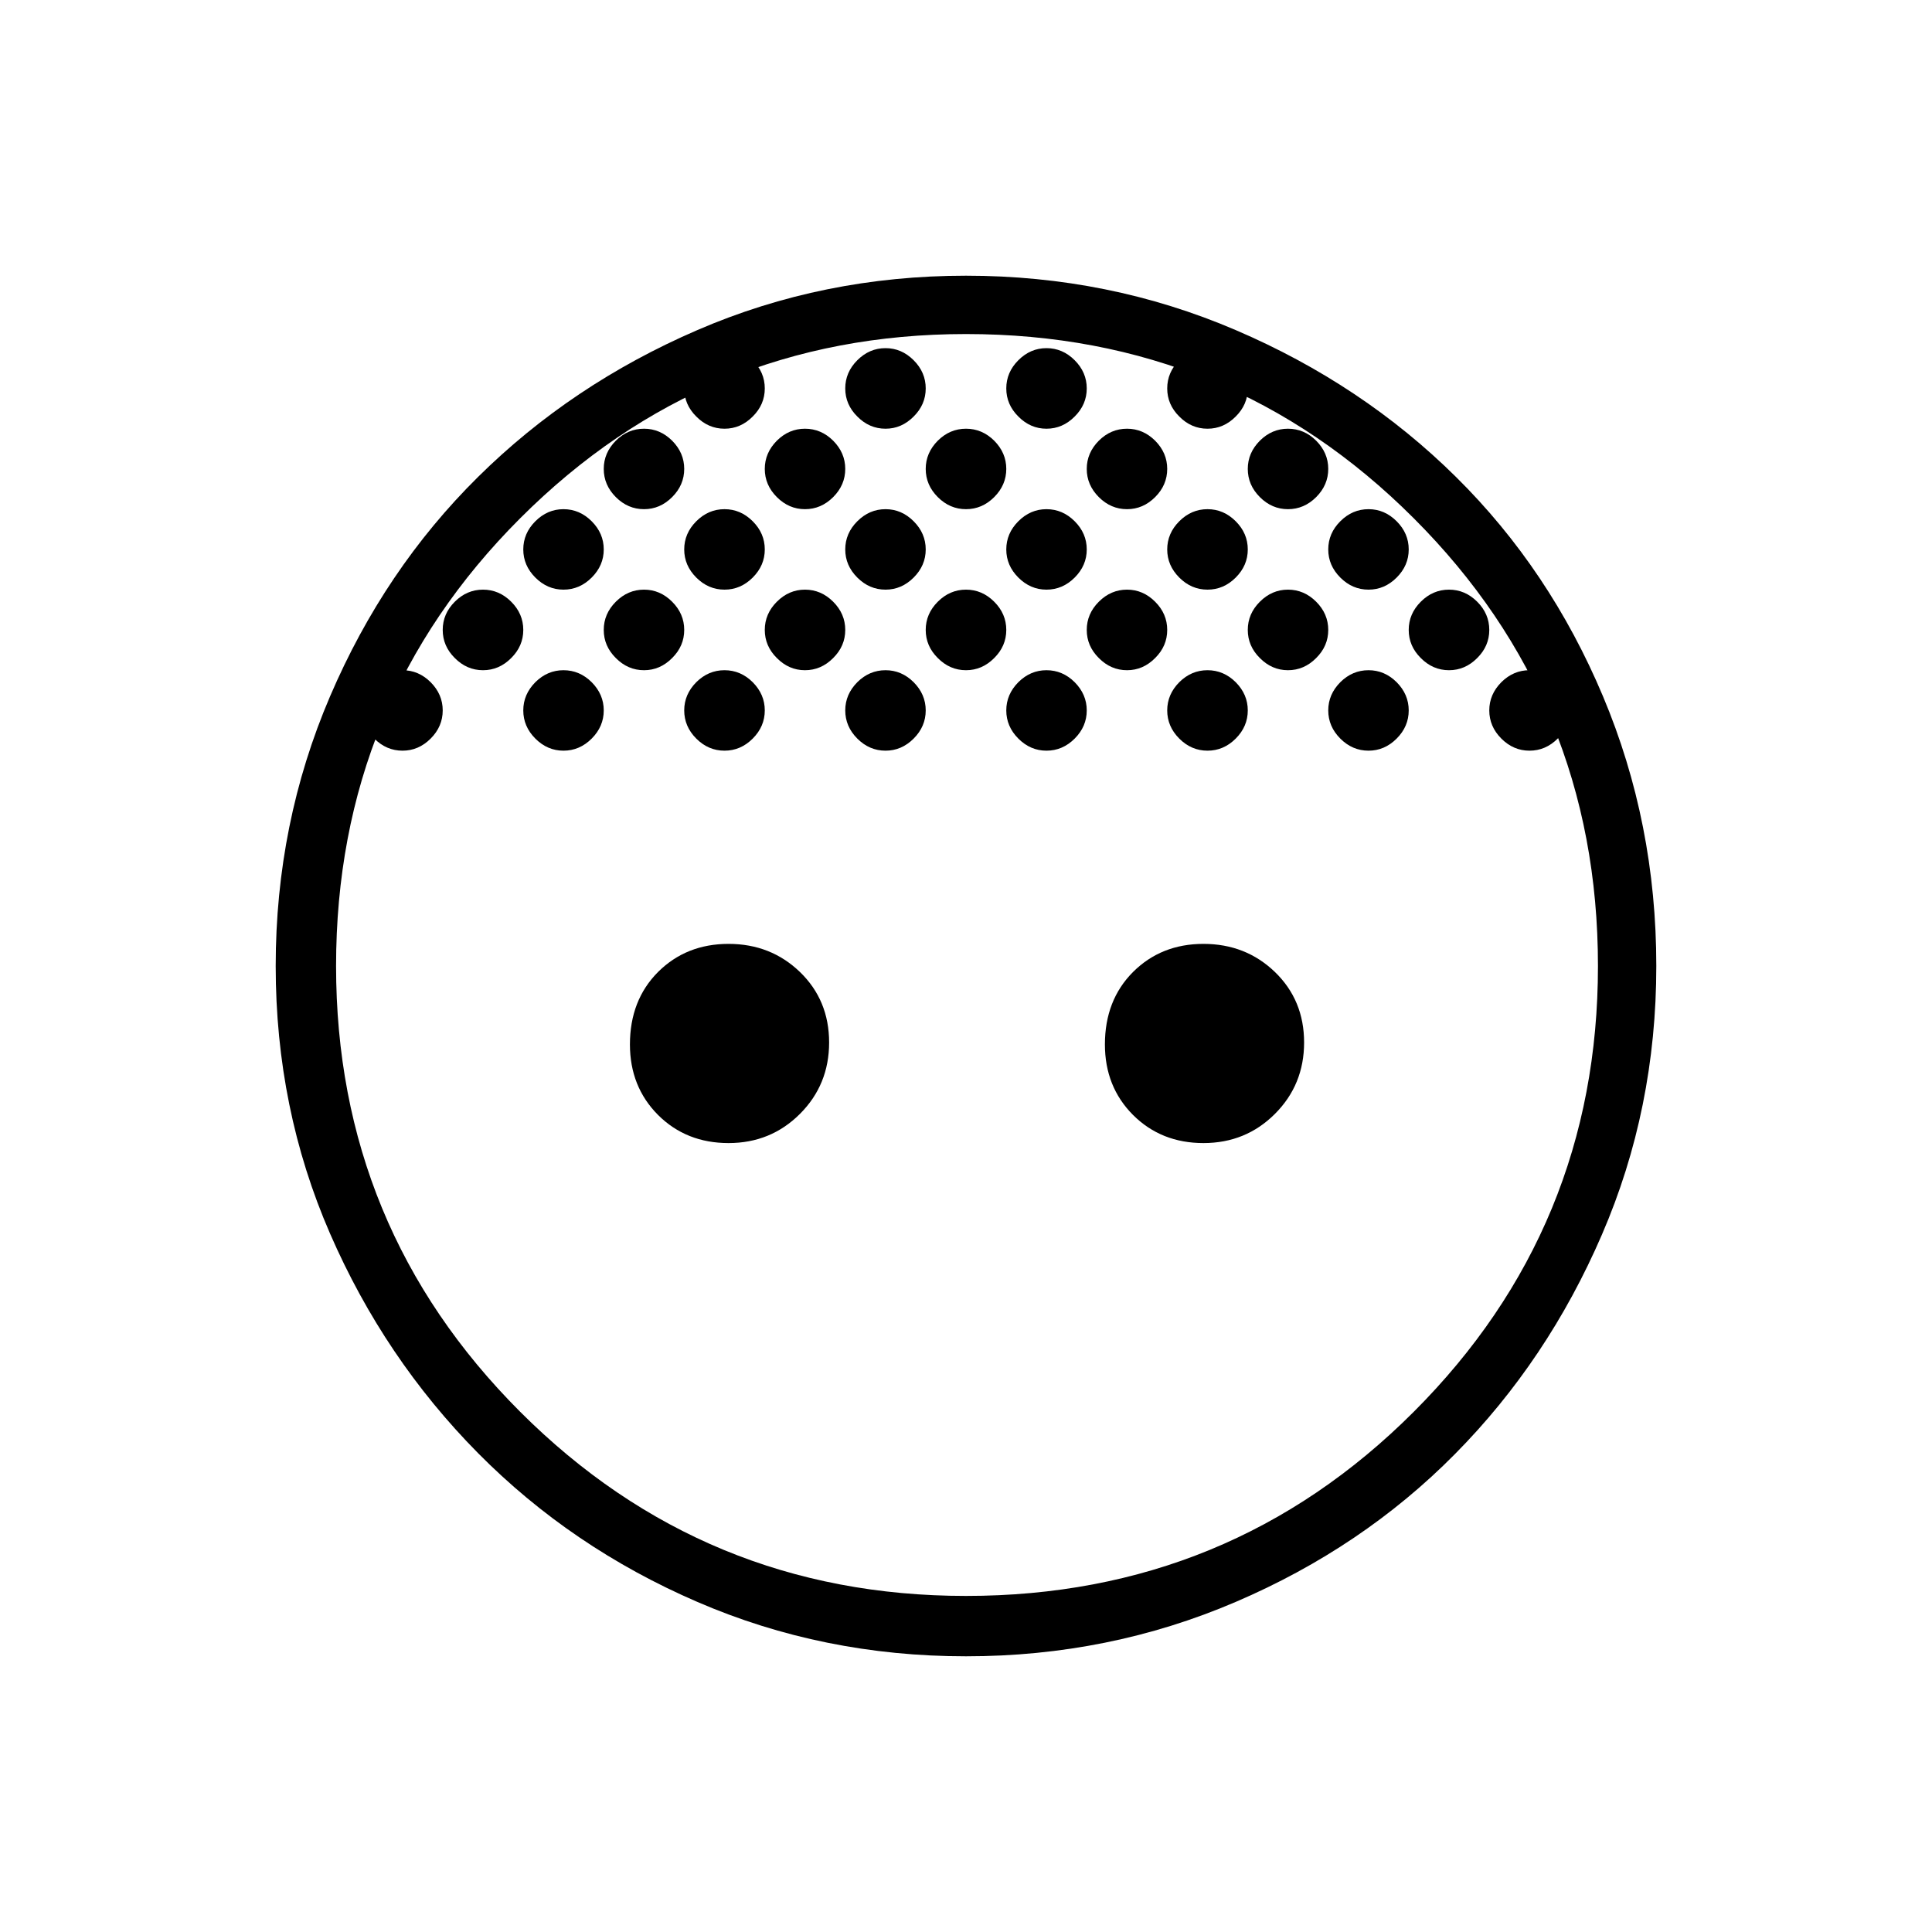 <svg xmlns="http://www.w3.org/2000/svg" height="20" width="20"><path d="M10 5.271q-.167 0-.292-.125-.125-.125-.125-.292 0-.166.125-.292.125-.124.292-.124.167 0 .292.124.125.126.125.292 0 .167-.125.292-.125.125-.292.125Zm1.667 0q-.167 0-.292-.125-.125-.125-.125-.292 0-.166.125-.292.125-.124.292-.124.166 0 .291.124.125.126.125.292 0 .167-.125.292-.125.125-.291.125Zm-3.334 0q-.166 0-.291-.125-.125-.125-.125-.292 0-.166.125-.292.125-.124.291-.124.167 0 .292.124.125.126.125.292 0 .167-.125.292-.125.125-.292.125Zm5.834.833q-.167 0-.292-.125-.125-.125-.125-.291 0-.167.125-.292.125-.125.292-.125.166 0 .291.125.125.125.125.292 0 .166-.125.291-.125.125-.291.125Zm-6.667 0q-.167 0-.292-.125-.125-.125-.125-.291 0-.167.125-.292.125-.125.292-.125.167 0 .292.125.125.125.125.292 0 .166-.125.291-.125.125-.292.125Zm-1.667 0q-.166 0-.291-.125-.125-.125-.125-.291 0-.167.125-.292.125-.125.291-.125.167 0 .292.125.125.125.125.292 0 .166-.125.291-.125.125-.292.125Zm3.334 0q-.167 0-.292-.125-.125-.125-.125-.291 0-.167.125-.292.125-.125.292-.125.166 0 .291.125.125.125.125.292 0 .166-.125.291-.125.125-.291.125Zm1.666 0q-.166 0-.291-.125-.125-.125-.125-.291 0-.167.125-.292.125-.125.291-.125.167 0 .292.125.125.125.125.292 0 .166-.125.291-.125.125-.292.125Zm1.667 0q-.167 0-.292-.125-.125-.125-.125-.291 0-.167.125-.292.125-.125.292-.125.167 0 .292.125.125.125.125.292 0 .166-.125.291-.125.125-.292.125Zm-2.5.834q-.167 0-.292-.126-.125-.124-.125-.291 0-.167.125-.292.125-.125.292-.125.167 0 .292.125.125.125.125.292 0 .167-.125.291-.125.126-.292.126Zm1.667 0q-.167 0-.292-.126-.125-.124-.125-.291 0-.167.125-.292.125-.125.292-.125.166 0 .291.125.125.125.125.292 0 .167-.125.291-.125.126-.291.126Zm1.666 0q-.166 0-.291-.126-.125-.124-.125-.291 0-.167.125-.292.125-.125.291-.125.167 0 .292.125.125.125.125.292 0 .167-.125.291-.125.126-.292.126Zm-5 0q-.166 0-.291-.126-.125-.124-.125-.291 0-.167.125-.292.125-.125.291-.125.167 0 .292.125.125.125.125.292 0 .167-.125.291-.125.126-.292.126Zm-1.666 0q-.167 0-.292-.126-.125-.124-.125-.291 0-.167.125-.292.125-.125.292-.125.166 0 .291.125.125.125.125.292 0 .167-.125.291-.125.126-.291.126Zm.833.833q-.167 0-.292-.125-.125-.125-.125-.292 0-.166.125-.292.125-.124.292-.124.167 0 .292.124.125.126.125.292 0 .167-.125.292-.125.125-.292.125Zm-1.667 0q-.166 0-.291-.125-.125-.125-.125-.292 0-.166.125-.292.125-.124.291-.124.167 0 .292.124.125.126.125.292 0 .167-.125.292-.125.125-.292.125Zm3.334 0q-.167 0-.292-.125-.125-.125-.125-.292 0-.166.125-.292.125-.124.292-.124.166 0 .291.124.125.126.125.292 0 .167-.125.292-.125.125-.291.125Zm1.666 0q-.166 0-.291-.125-.125-.125-.125-.292 0-.166.125-.292.125-.124.291-.124.167 0 .292.124.125.126.125.292 0 .167-.125.292-.125.125-.292.125Zm1.667 0q-.167 0-.292-.125-.125-.125-.125-.292 0-.166.125-.292.125-.124.292-.124.167 0 .292.124.125.126.125.292 0 .167-.125.292-.125.125-.292.125Zm1.667 0q-.167 0-.292-.125-.125-.125-.125-.292 0-.166.125-.292.125-.124.292-.124.166 0 .291.124.125.126.125.292 0 .167-.125.292-.125.125-.291.125Zm-10 0q-.167 0-.292-.125-.125-.125-.125-.292 0-.166.125-.292.125-.124.292-.124.166 0 .291.124.125.126.125.292 0 .167-.125.292-.125.125-.291.125ZM5 6.938q-.167 0-.292-.126-.125-.124-.125-.291 0-.167.125-.292.125-.125.292-.125.167 0 .292.125.125.125.125.292 0 .167-.125.291-.125.126-.292.126Zm1.667-1.667q-.167 0-.292-.125-.125-.125-.125-.292 0-.166.125-.292.125-.124.292-.124.166 0 .291.124.125.126.125.292 0 .167-.125.292-.125.125-.291.125Zm.833-.833q-.167 0-.292-.126-.125-.124-.125-.291 0-.167.125-.292.125-.125.292-.125.167 0 .292.125.125.125.125.292 0 .167-.125.291-.125.126-.292.126Zm1.667 0q-.167 0-.292-.126-.125-.124-.125-.291 0-.167.125-.292.125-.125.292-.125.166 0 .291.125.125.125.125.292 0 .167-.125.291-.125.126-.291.126Zm1.666 0q-.166 0-.291-.126-.125-.124-.125-.291 0-.167.125-.292.125-.125.291-.125.167 0 .292.125.125.125.125.292 0 .167-.125.291-.125.126-.292.126Zm1.667 0q-.167 0-.292-.126-.125-.124-.125-.291 0-.167.125-.292.125-.125.292-.125.167 0 .292.125.125.125.125.292 0 .167-.125.291-.125.126-.292.126Zm.833.833q-.166 0-.291-.125-.125-.125-.125-.292 0-.166.125-.292.125-.124.291-.124.167 0 .292.124.125.126.125.292 0 .167-.125.292-.125.125-.292.125ZM15 6.938q-.167 0-.292-.126-.125-.124-.125-.291 0-.167.125-.292.125-.125.292-.125.167 0 .292.125.125.125.125.292 0 .167-.125.291-.125.126-.292.126Zm.833.833q-.166 0-.291-.125-.125-.125-.125-.292 0-.166.125-.292.125-.124.291-.124.167 0 .292.124.125.126.125.292 0 .167-.125.292-.125.125-.292.125Zm-8.291 4.062q-.438 0-.73-.291-.291-.292-.291-.73 0-.458.291-.75.292-.291.73-.291.437 0 .739.291.302.292.302.73 0 .437-.302.739t-.739.302Zm4.916 0q-.437 0-.729-.291-.291-.292-.291-.73 0-.458.291-.75.292-.291.729-.291.438 0 .74.291.302.292.302.73 0 .437-.302.739t-.74.302ZM10 17.146q-1.479 0-2.781-.563-1.302-.562-2.271-1.541-.969-.98-1.531-2.271-.563-1.292-.563-2.771 0-1.479.563-2.792.562-1.312 1.531-2.27.969-.959 2.271-1.521Q8.521 2.854 10 2.854t2.792.563q1.312.562 2.281 1.521.969.958 1.521 2.27.552 1.313.552 2.792 0 1.479-.563 2.781-.562 1.302-1.521 2.271-.958.969-2.27 1.531-1.313.563-2.792.563Zm0-.625q2.729 0 4.635-1.906 1.907-1.907 1.907-4.615 0-2.729-1.907-4.635Q12.729 3.458 10 3.458q-2.708 0-4.615 1.907Q3.479 7.271 3.479 10q0 2.708 1.906 4.615Q7.292 16.521 10 16.521Z"/></svg>